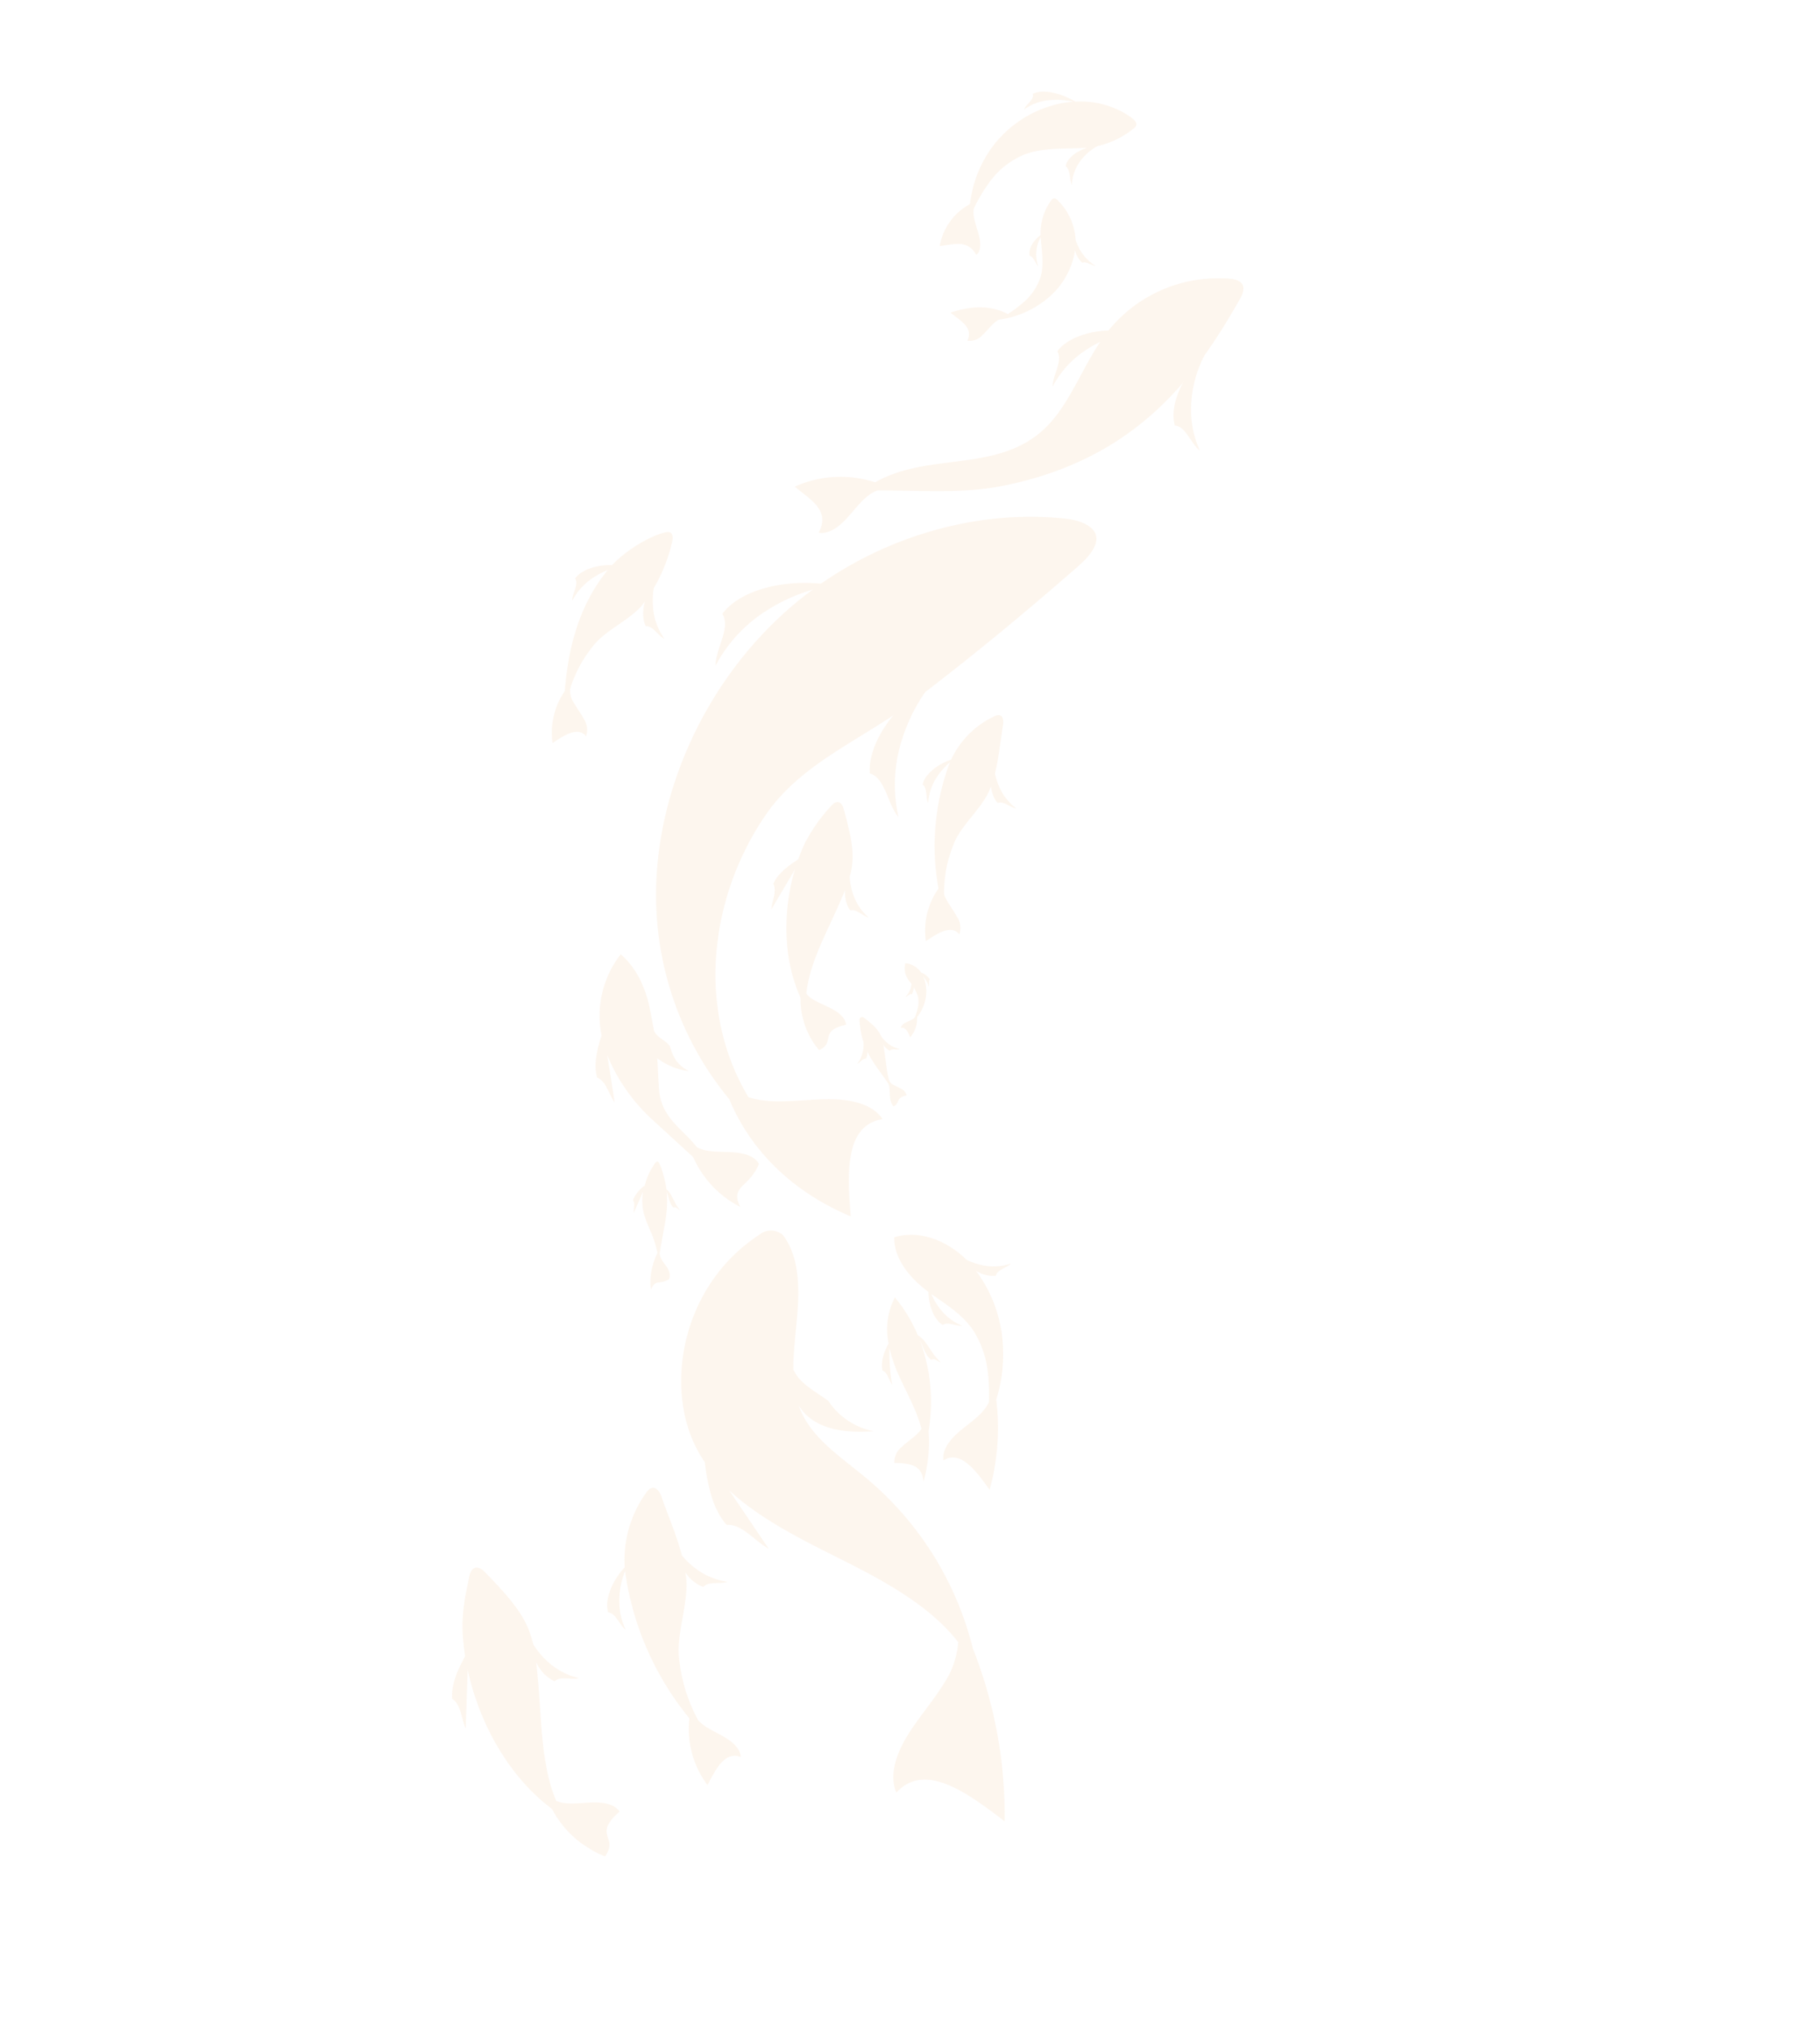 <svg xmlns="http://www.w3.org/2000/svg" xmlns:xlink="http://www.w3.org/1999/xlink" width="371.457" height="414.007" viewBox="0 0 371.457 414.007">
  <defs>
    <clipPath id="clip-path">
      <rect id="Rectangle_394" data-name="Rectangle 394" width="211.55" height="356.265" fill="#f3bb82"/>
    </clipPath>
  </defs>
  <g id="Group_1441" data-name="Group 1441" transform="matrix(0.839, 0.545, -0.545, 0.839, 194.036, 0)" opacity="0.14">
    <g id="Group_1440" data-name="Group 1440" clip-path="url(#clip-path)">
      <path id="Path_461" data-name="Path 461" d="M143.973,228.206a35.761,35.761,0,0,0-11.6-14.607c1.288.764,2.675,1.947,4.05,2.107.762-.829.872-.36,2-.637-2.863-.488-4.94-2.274-6.93-2.078a30.044,30.044,0,0,0-8.14-3.932,14.124,14.124,0,0,0,4.058,8.582c.052,1.707.693,4.13,1.94,5.284,1.1-.219,2.207.967,3.278,1.406a36.551,36.551,0,0,1-4.6-6.052,28.643,28.643,0,0,0,4.716,3.715c3.291,2.109,6.873,3.936,9.765,6.586a7.037,7.037,0,0,1-.208,1.477c-.314,1.285-.878,2.546-1.169,3.831a4.023,4.023,0,0,0,.5,3.533c3.071-1.894,4.992-2.6,7.088-.064a30.454,30.454,0,0,0-4.744-9.15" transform="translate(11.221 19.017)" fill="#f3bb82"/>
      <path id="Path_462" data-name="Path 462" d="M81.608,176.083C71.2,170.7,64.5,158.71,63.006,147.931a33.876,33.876,0,0,1,.331-9.139c.252-2.152,1.519-1.887,2.4-1.118,7.68,6.736,8.524,8.814,9.788,16.24,1.329,7.8,1.662,16.431,6.088,22.17" transform="translate(5.713 12.472)" fill="#f3bb82"/>
      <path id="Path_463" data-name="Path 463" d="M78.078,170.964a2.487,2.487,0,0,1-.823-1.285,4.565,4.565,0,0,0,3.7,1.06c1.434-.081,2.9-.427,4.333-.484s2.9.231,3.611,1.188c-4.083,4.175.271,4.069-1.786,7.332a16.159,16.159,0,0,1-9.6-7.938l.569.127" transform="translate(7.028 15.435)" fill="#f3bb82"/>
      <path id="Path_464" data-name="Path 464" d="M64.691,161.853l-.527-12.472c-1.182,2.492-2.412,5.269-1.982,7.908,1.468.74,1.671,3.1,2.509,4.564" transform="translate(5.648 13.588)" fill="#f3bb82"/>
      <path id="Path_465" data-name="Path 465" d="M76.092,150.492a13.3,13.3,0,0,1-3.48-4.03c.567,3.311,2.563,6.373,4.781,7.056.773-.978,2.677-.386,3.851-.818a10.949,10.949,0,0,1-5.152-2.208" transform="translate(6.605 13.323)" fill="#f3bb82"/>
      <path id="Path_466" data-name="Path 466" d="M73.694,16.333A28.693,28.693,0,0,0,60.263,40.392c-.131,6.739,1.558,13.989.3,20.317C57.66,75.323,40.834,78.7,36.178,92.351c7.78-5.441,16.529-9.707,23.338-16.324,20.543-19.964,20.849-41.242,19.9-58.266-.293-5.276-4.308-2.3-5.723-1.428" transform="translate(3.291 1.338)" fill="#f3bb82"/>
      <path id="Path_467" data-name="Path 467" d="M39.064,83.792a3.488,3.488,0,0,1,2.043-.62c-1.521.711-2.4,2.617-2.834,4.58s-.528,4.073-.995,6.021-1.413,3.812-2.973,4.413c-.48-5.147-5.04-4.685-9.2-5.193a22.621,22.621,0,0,1,14.344-9.921c-.129.241-.259.48-.387.72" transform="translate(2.284 7.557)" fill="#f3bb82"/>
      <path id="Path_468" data-name="Path 468" d="M57.333,41.557a24.425,24.425,0,0,1,5.7-7.952c-5.67,2.438-10.283,7.321-10.549,11.577,2.079.961,1.842,4.617,3.118,6.529a20.126,20.126,0,0,1,1.729-10.155" transform="translate(4.774 3.057)" fill="#f3bb82"/>
      <path id="Path_469" data-name="Path 469" d="M78.842,39.093a24.443,24.443,0,0,1-2.821-9.369c-1.528,5.981-.473,12.616,2.736,15.422,2.031-1.062,4.783,1.357,7.076,1.512a20.138,20.138,0,0,1-6.991-7.565" transform="translate(6.852 2.704)" fill="#f3bb82"/>
      <path id="Path_470" data-name="Path 470" d="M93.934,213.114c-4.144-2.365-.575-4.384-1.58-9.423-1.31-.756-3.159-.361-4.795.419s-3.173,1.916-4.8,2.725a8.489,8.489,0,0,1-2.87.9c-4.49-1.585-9.347-1.045-12.867-5.644-1.058-1.382-2.4-3.3-3.8-5.169a13.6,13.6,0,0,0,6.855-1.322c-3.278.308-4.706-1.09-6.06-2.172-1.931-.577-2.776.02-4.343-.807-.125-.13-.252-.259-.375-.377-2.052-1.981-6.373-7.938-13.872-9.056a20.377,20.377,0,0,0,5.756,16.035c.763,2.87,1.773,5.826,3.9,7.69,1.915-.435,3.891,1.581,5.779,2.3l-6.533-7.267A36.747,36.747,0,0,0,68.836,207.9l11.506,1.929a20.81,20.81,0,0,0,13.592,3.285" transform="translate(4.128 16.663)" fill="#f3bb82"/>
      <path id="Path_471" data-name="Path 471" d="M43.692,1.388a17.637,17.637,0,0,1-4.277,7.24,10.666,10.666,0,0,0-1.3,4.421,8.9,8.9,0,0,0,1.211,5.135c-1.135-.677-1.789-2.454-3.175-2.535-.567-1.538.142-3.661,1.636-5.556-.131.11-.273.211-.4.312-3.371,2.5-7.244,4.548-9.666,7.98a16.541,16.541,0,0,0-2.793,8.33,34.7,34.7,0,0,0,.218,6.306,5.512,5.512,0,0,0,1.266,1.8c.96.961,2.16,1.812,3.087,2.782s1.6,2.151,1.244,3.149c-3.24-1.72-5.04.7-7.233,2.554a12.011,12.011,0,0,1,.513-10.544,24.315,24.315,0,0,1-2.52-12.5A23.329,23.329,0,0,1,28.517,5.3a18.906,18.906,0,0,1,1.811-1.519,14.914,14.914,0,0,0-4.244,2.361,10.136,10.136,0,0,0-3.317,4.43c-.273-1.144.7-2.819-.24-3.67,1.091-1.876,4.56-3.24,8.15-3.378A18,18,0,0,1,41.39.005c.785.019,2.684.046,2.3,1.382" transform="translate(1.951 0)" fill="#f3bb82"/>
      <path id="Path_472" data-name="Path 472" d="M51.452,27.5c-.781.4-2.217.257-2.636.949a4.743,4.743,0,0,1-2.636-1.354,15.892,15.892,0,0,1,.8,10.768,19.688,19.688,0,0,1-6.145,9.617l-.007.007a5.777,5.777,0,0,0-.448,1.2c-.284,1.1-.348,2.284-.646,3.381a3.408,3.408,0,0,1-1.94,2.474c-.313-2.885-3.283-2.627-5.99-2.915,2.374-3,5.635-5.733,9.955-6.131a25.1,25.1,0,0,0,1.392-3.761,11.52,11.52,0,0,0,.107-6.187c-.789-2.658-2.771-4.649-4.4-6.835a7.181,7.181,0,0,0,.553,2.346,6.956,6.956,0,0,0,2.281,2.9c-.882-.171-1.819-1.12-2.672-.87-.98-1-1.094-2.947-.419-4.728a11.451,11.451,0,0,1-2.047-7.093c.05-1.047.9-.82,1.195-.747a12.212,12.212,0,0,1,7.375,4.76,9.741,9.741,0,0,0,2.359,1.458,9.07,9.07,0,0,0,3.965.759" transform="translate(2.893 1.86)" fill="#f3bb82"/>
      <path id="Path_473" data-name="Path 473" d="M85.964,229.118c-.636-.337-1.333-.514-1.975-.838a3.2,3.2,0,0,1-1.09-.862c-1.779-3.785-2.853-7.775-5.659-11.327.9.647,1.845,1.71,2.873,1.952.613-.529.652-.184,1.478-.289-1.962-.575-3.281-1.975-4.684-2.056a18.961,18.961,0,0,0-3.657-3.365c-.817-.576-1.264-.756-1.183.946a13.4,13.4,0,0,0,.506,3.479c.093.286.165.52.226.728a6.621,6.621,0,0,0-.386,3.777c.789.28,1.042,1.46,1.559,2.148q-.4-2.368-.8-4.736a9.634,9.634,0,0,0,.776,1.45c2.183,3.578,5.024,3.873,8.535,7.469a12.849,12.849,0,0,0,2.963,7.005c-.531-2.355.935-1.729,1.918-3.846a2.59,2.59,0,0,0-1.4-1.634" transform="translate(6.555 19.278)" fill="#f3bb82"/>
      <path id="Path_474" data-name="Path 474" d="M152.6,216.8a30.939,30.939,0,0,0-5.781-11.166,28.039,28.039,0,0,0-12-8.6,6.233,6.233,0,0,0,3.967-1.352c-.463-1.159,1-2.515,1.21-3.747a10.953,10.953,0,0,1-4.482,3.366,13.022,13.022,0,0,1-3.579.919l-.08-.019c-5.7-1.162-11.527.327-14.725,4.207,2.3,3.686,7.157,5.171,11.322,5.49.189.014.379.026.568.037,1.663,2.418,4.129,4.143,6.165,4.08.415-1.176,2.408-1.234,3.379-2.023a10.955,10.955,0,0,1-5.59-.42,12.987,12.987,0,0,1-3.193-1.6c3.735.179,7.511.035,11.134,1.545a19.939,19.939,0,0,1,7.484,5.891,40.332,40.332,0,0,1,3.264,4.708,9.736,9.736,0,0,1-.275,3.375c-.493,2.023-1.382,4.008-1.84,6.033s-.421,4.218.787,5.561c1.72-3.806,6.968-1.743,11.161-.1a47.613,47.613,0,0,0-8.9-16.184" transform="translate(10.654 17.459)" fill="#f3bb82"/>
      <path id="Path_475" data-name="Path 475" d="M88.969,140.532a2.3,2.3,0,0,1-.02-1.407,4.208,4.208,0,0,0,2.384,2.63c1.163.634,2.483,1.078,3.632,1.728a3.933,3.933,0,0,1,2.253,2.688c-2.539-.844-3.887,2.338-4.967,4.878a14.906,14.906,0,0,1-3.667-10.893l.385.376" transform="translate(8.054 12.656)" fill="#f3bb82"/>
      <path id="Path_476" data-name="Path 476" d="M88.064,118.718a13.3,13.3,0,0,1-3.8-3.735c.835,3.254,3.071,6.145,5.336,6.647.693-1.037,2.638-.6,3.773-1.127a10.959,10.959,0,0,1-5.313-1.785" transform="translate(7.666 10.459)" fill="#f3bb82"/>
      <path id="Path_477" data-name="Path 477" d="M77.108,123.65a13.3,13.3,0,0,1,1.07-5.216c-2.277,2.469-3.487,5.919-2.675,8.093,1.247.016,1.94,1.885,3,2.553a10.954,10.954,0,0,1-1.393-5.43" transform="translate(6.845 10.773)" fill="#f3bb82"/>
      <path id="Path_478" data-name="Path 478" d="M87.213,134.054c-.775-3.923.9-9.075.166-13.005-.84-4.486-3.119-8.488-4.926-12.648-.547-1.256-1.586-1.919-2.44-.507a18.292,18.292,0,0,0-2.473,12.915,48.322,48.322,0,0,0,15.479,26.054c-3.621-5.462-4.866-8.05-5.805-12.809" transform="translate(7.024 9.742)" fill="#f3bb82"/>
      <path id="Path_479" data-name="Path 479" d="M10.266,147.506a2.3,2.3,0,0,1-.02-1.407,4.209,4.209,0,0,0,2.383,2.63c1.164.634,2.484,1.078,3.633,1.728a3.933,3.933,0,0,1,2.253,2.688c-2.539-.844-3.887,2.338-4.967,4.878A14.906,14.906,0,0,1,9.881,147.13l.385.376" transform="translate(0.894 13.29)" fill="#f3bb82"/>
      <path id="Path_480" data-name="Path 480" d="M15.568,126.2a15.535,15.535,0,0,1-2.885-5.508c-.236,3.915,1.218,7.929,3.558,9.3,1.14-.906,3.146.273,4.6.095a12.8,12.8,0,0,1-5.269-3.882" transform="translate(1.151 10.979)" fill="#f3bb82"/>
      <path id="Path_481" data-name="Path 481" d="M3.08,127.236A15.539,15.539,0,0,1,6.7,122.184C3.1,123.733.168,126.836,0,129.54c1.321.61,1.171,2.934,1.981,4.148a12.8,12.8,0,0,1,1.1-6.452" transform="translate(0 11.114)" fill="#f3bb82"/>
      <path id="Path_482" data-name="Path 482" d="M10.23,139.84c.377-3.993,3.447-8.446,3.863-12.435A33.064,33.064,0,0,0,12.2,113.522c-.315-.976-1.074-2.125-2.166-1.051-2.313,2.276-5.1,7.982-5.677,12.341-1.368,10.259,2.385,20.289,7.764,29.027-1.9-6.307-2.352-9.156-1.894-14" transform="translate(0.371 10.192)" fill="#f3bb82"/>
      <path id="Path_483" data-name="Path 483" d="M98.321,163.007a.889.889,0,0,0-.292-.458,1.625,1.625,0,0,1-.211,1.354c-.241.451-.573.874-.805,1.327a1.518,1.518,0,0,0-.156,1.344c.639-.809,1.749-.07,2.635.52a5.756,5.756,0,0,0-1.126-4.29c-.015.068-.029.135-.045.2" transform="translate(8.801 14.786)" fill="#f3bb82"/>
      <path id="Path_484" data-name="Path 484" d="M94.493,161.256a4.609,4.609,0,0,0-1.047-3.926A3.419,3.419,0,0,1,95.309,160c-.454.142-.5.9-.816,1.261" transform="translate(8.5 14.312)" fill="#f3bb82"/>
      <path id="Path_485" data-name="Path 485" d="M97.376,157.053a4.609,4.609,0,0,0-3.893-1.167,3.419,3.419,0,0,1,3.247-.189c-.117.461.5.9.646,1.356" transform="translate(8.504 14.133)" fill="#f3bb82"/>
      <path id="Path_486" data-name="Path 486" d="M90.969,155.637a4.378,4.378,0,0,1,4.437.235,7.588,7.588,0,0,1,3.117,4.01,9.034,9.034,0,0,1,.237,4.948,15.98,15.98,0,0,0-.595-2.659,5.609,5.609,0,0,0-1.44-2.328,10.846,10.846,0,0,0-3.229-1.624,4.052,4.052,0,0,1-2.527-2.581" transform="translate(8.275 14.112)" fill="#f3bb82"/>
      <path id="Path_487" data-name="Path 487" d="M100.43,176a1.107,1.107,0,0,1-.356-.559,1.951,1.951,0,0,0,1.575.478c.608-.027,1.23-.168,1.836-.185a1.828,1.828,0,0,1,1.539.533c-1.71,1.778-.16,1.946-1.015,3.344-1.9-.668-2.207-2.744-3.823-3.669l.242.058" transform="translate(9.103 15.96)" fill="#f3bb82"/>
      <path id="Path_488" data-name="Path 488" d="M99.338,169.678a6.369,6.369,0,0,1-5.581-.624c1.12,1.372,2.831,2.26,4.026,2,.1-.649,1.129-.872,1.556-1.375" transform="translate(8.529 15.378)" fill="#f3bb82"/>
      <path id="Path_489" data-name="Path 489" d="M93.843,176.732a6.366,6.366,0,0,0-2.1-5.207c1.622.708,2.937,2.119,3.006,3.341-.6.271-.537,1.321-.907,1.867" transform="translate(8.346 15.603)" fill="#f3bb82"/>
      <path id="Path_490" data-name="Path 490" d="M94.727,169.466c2.99,2.063,3.953,4.782,8.043,8.05-4.315-2.279-8.763-2.4-13.178-8.2a.571.571,0,0,1,.465-.952c1.423.1,3.476.278,4.67,1.1" transform="translate(8.137 15.315)" fill="#f3bb82"/>
      <path id="Path_491" data-name="Path 491" d="M136.866,319.875c-1.383-.629-3.2-.056-4.756.882s-2.988,2.222-4.538,3.189a8.651,8.651,0,0,1-2.7,1.156c-6.627-4.44-11.55-12.332-16.918-19.109-.694-.876-1.335-1.671-1.95-2.4a8.01,8.01,0,0,0,5.311,1.222c.265-1.564,2.751-2.068,3.8-3.267a13.936,13.936,0,0,1-7.1.685,16.6,16.6,0,0,1-4.536-1.394c-3.564-3.456-7.275-4.955-16.37-6.979-1.449-.322-3.024.157-1.991,2.711,1.41,3.482,2.639,6.927,5.217,10.4.884,1.189,1.846,2.355,2.871,3.493.227,3.129.7,6.382,2.539,8.735,2.09-.073,3.755,2.432,5.588,3.558l-6.208-10.277c7.786,7.748,18.674,13.685,29.894,14.451a20.8,20.8,0,0,0,14.337,2.221c.3-4.9-4.493-2.119-2.487-9.272" transform="translate(7.712 26.723)" fill="#f3bb82"/>
      <path id="Path_492" data-name="Path 492" d="M149.77,299.857c-.778-1.166-2.478-1.6-4.155-1.622s-3.423.288-5.109.292a8.89,8.89,0,0,1-2.077-.227,33.588,33.588,0,0,1-10.155-8.467c-3.262-3.9-4.54-10.677-7.763-14.612-.225-.275-.47-.529-.7-.794a7.5,7.5,0,0,0,4.7.49c.137-1.581,2.575-2.284,3.521-3.563A13.941,13.941,0,0,1,121,272.609a16.382,16.382,0,0,1-3.673-.7c-3.122-2.842-6.7-5.194-10.047-7.792-1.376-1.067-2.942-1.172-3.032.926a23.489,23.489,0,0,0,4.6,15.247c-.653,3.828.152,7.795,2.188,9.554,1.4-.744,3.317.919,4.9,1.016a13.938,13.938,0,0,1-4.872-5.206,16.634,16.634,0,0,1-1.73-4.746c.015.017.028.036.044.055a60.52,60.52,0,0,0,27.322,17.975,19.05,19.05,0,0,0,10.5,9.392c-.348-3.493-.788-7.867,2.559-8.477" transform="translate(9.481 23.958)" fill="#f3bb82"/>
      <path id="Path_493" data-name="Path 493" d="M78.909,195.573a6.885,6.885,0,0,1-3.7-2.031c3.1,1.166,7.008-.225,10.383-2.319s6.485-4.877,9.881-6.908,7.337-3.269,10.34-1.892c-5.957,5.365.34,13.589,5.362,20.164-12.787,2.28-24.426-.134-33.821-6.568.516-.151,1.034-.3,1.551-.446" transform="translate(6.842 16.541)" fill="#f3bb82"/>
      <path id="Path_494" data-name="Path 494" d="M68.212,122.674a36.024,36.024,0,0,1-1.276-14.366c-3.99,8.177-4.449,18.069-.653,23.077,3.249-.926,6.5,3.385,9.763,4.294a29.683,29.683,0,0,1-7.833-13.005" transform="translate(5.792 9.852)" fill="#f3bb82"/>
      <path id="Path_495" data-name="Path 495" d="M33.843,115.563a36.023,36.023,0,0,1,8.4-11.72c-8.359,3.594-15.159,10.792-15.551,17.064,3.067,1.417,2.718,6.805,4.6,9.623a29.667,29.667,0,0,1,2.547-14.967" transform="translate(2.428 9.446)" fill="#f3bb82"/>
      <path id="Path_496" data-name="Path 496" d="M74.358,69.622c-17.21,8.634-31.181,25.317-37.141,45-6.949,22.951-2.8,49.291,10.7,67.846s35.921,28.769,57.769,26.306a47.332,47.332,0,0,1-35.791-15.73c-9.268-10.227-14.474-24.741-14.106-39.33.325-12.956,8.121-23.5,12.525-35.637,4.956-13.662,9.07-26.759,13.29-41.554,3-10.535-4.386-8.336-7.243-6.9" transform="translate(3.084 6.222)" fill="#f3bb82"/>
      <path id="Path_497" data-name="Path 497" d="M178.441,260.279a65.982,65.982,0,0,0-37.279-17.3c-6.539-.779-13.556-.719-18.868-4.429-.215-.151-.421-.314-.629-.475,3.335,1.623,8.4,1.655,15.686-3.925a14.377,14.377,0,0,1-11.183-.16c-4.032-.14-6.708.173-9.4-1.428-2.031-3.076-3.692-6.6-5.469-9.916-2.744-5.123-6.245-10.148-11.242-11.941a3.676,3.676,0,0,0-4.045,2.428c-7.333,16.481-.286,34.419,10.771,42.254a26.873,26.873,0,0,0,5.119,2.834c3.008,3.569,6.424,7.067,10.69,8.3,2.46-1.918,6.663-.351,9.859-.6l-13.266-5.609c8.177,1.434,17.269.454,25.986-.54,10.253-1.168,21.05-2.088,30.08,1.066a17.616,17.616,0,0,1,2.137,8.781c.094,4.348-.6,8.863-.44,13.192s1.382,8.685,4.438,10.619c1.367-8.671,12.674-7.8,21.706-7.121a92.59,92.59,0,0,0-24.649-26.029" transform="translate(8.46 19.159)" fill="#f3bb82"/>
    </g>
  </g>
</svg>
